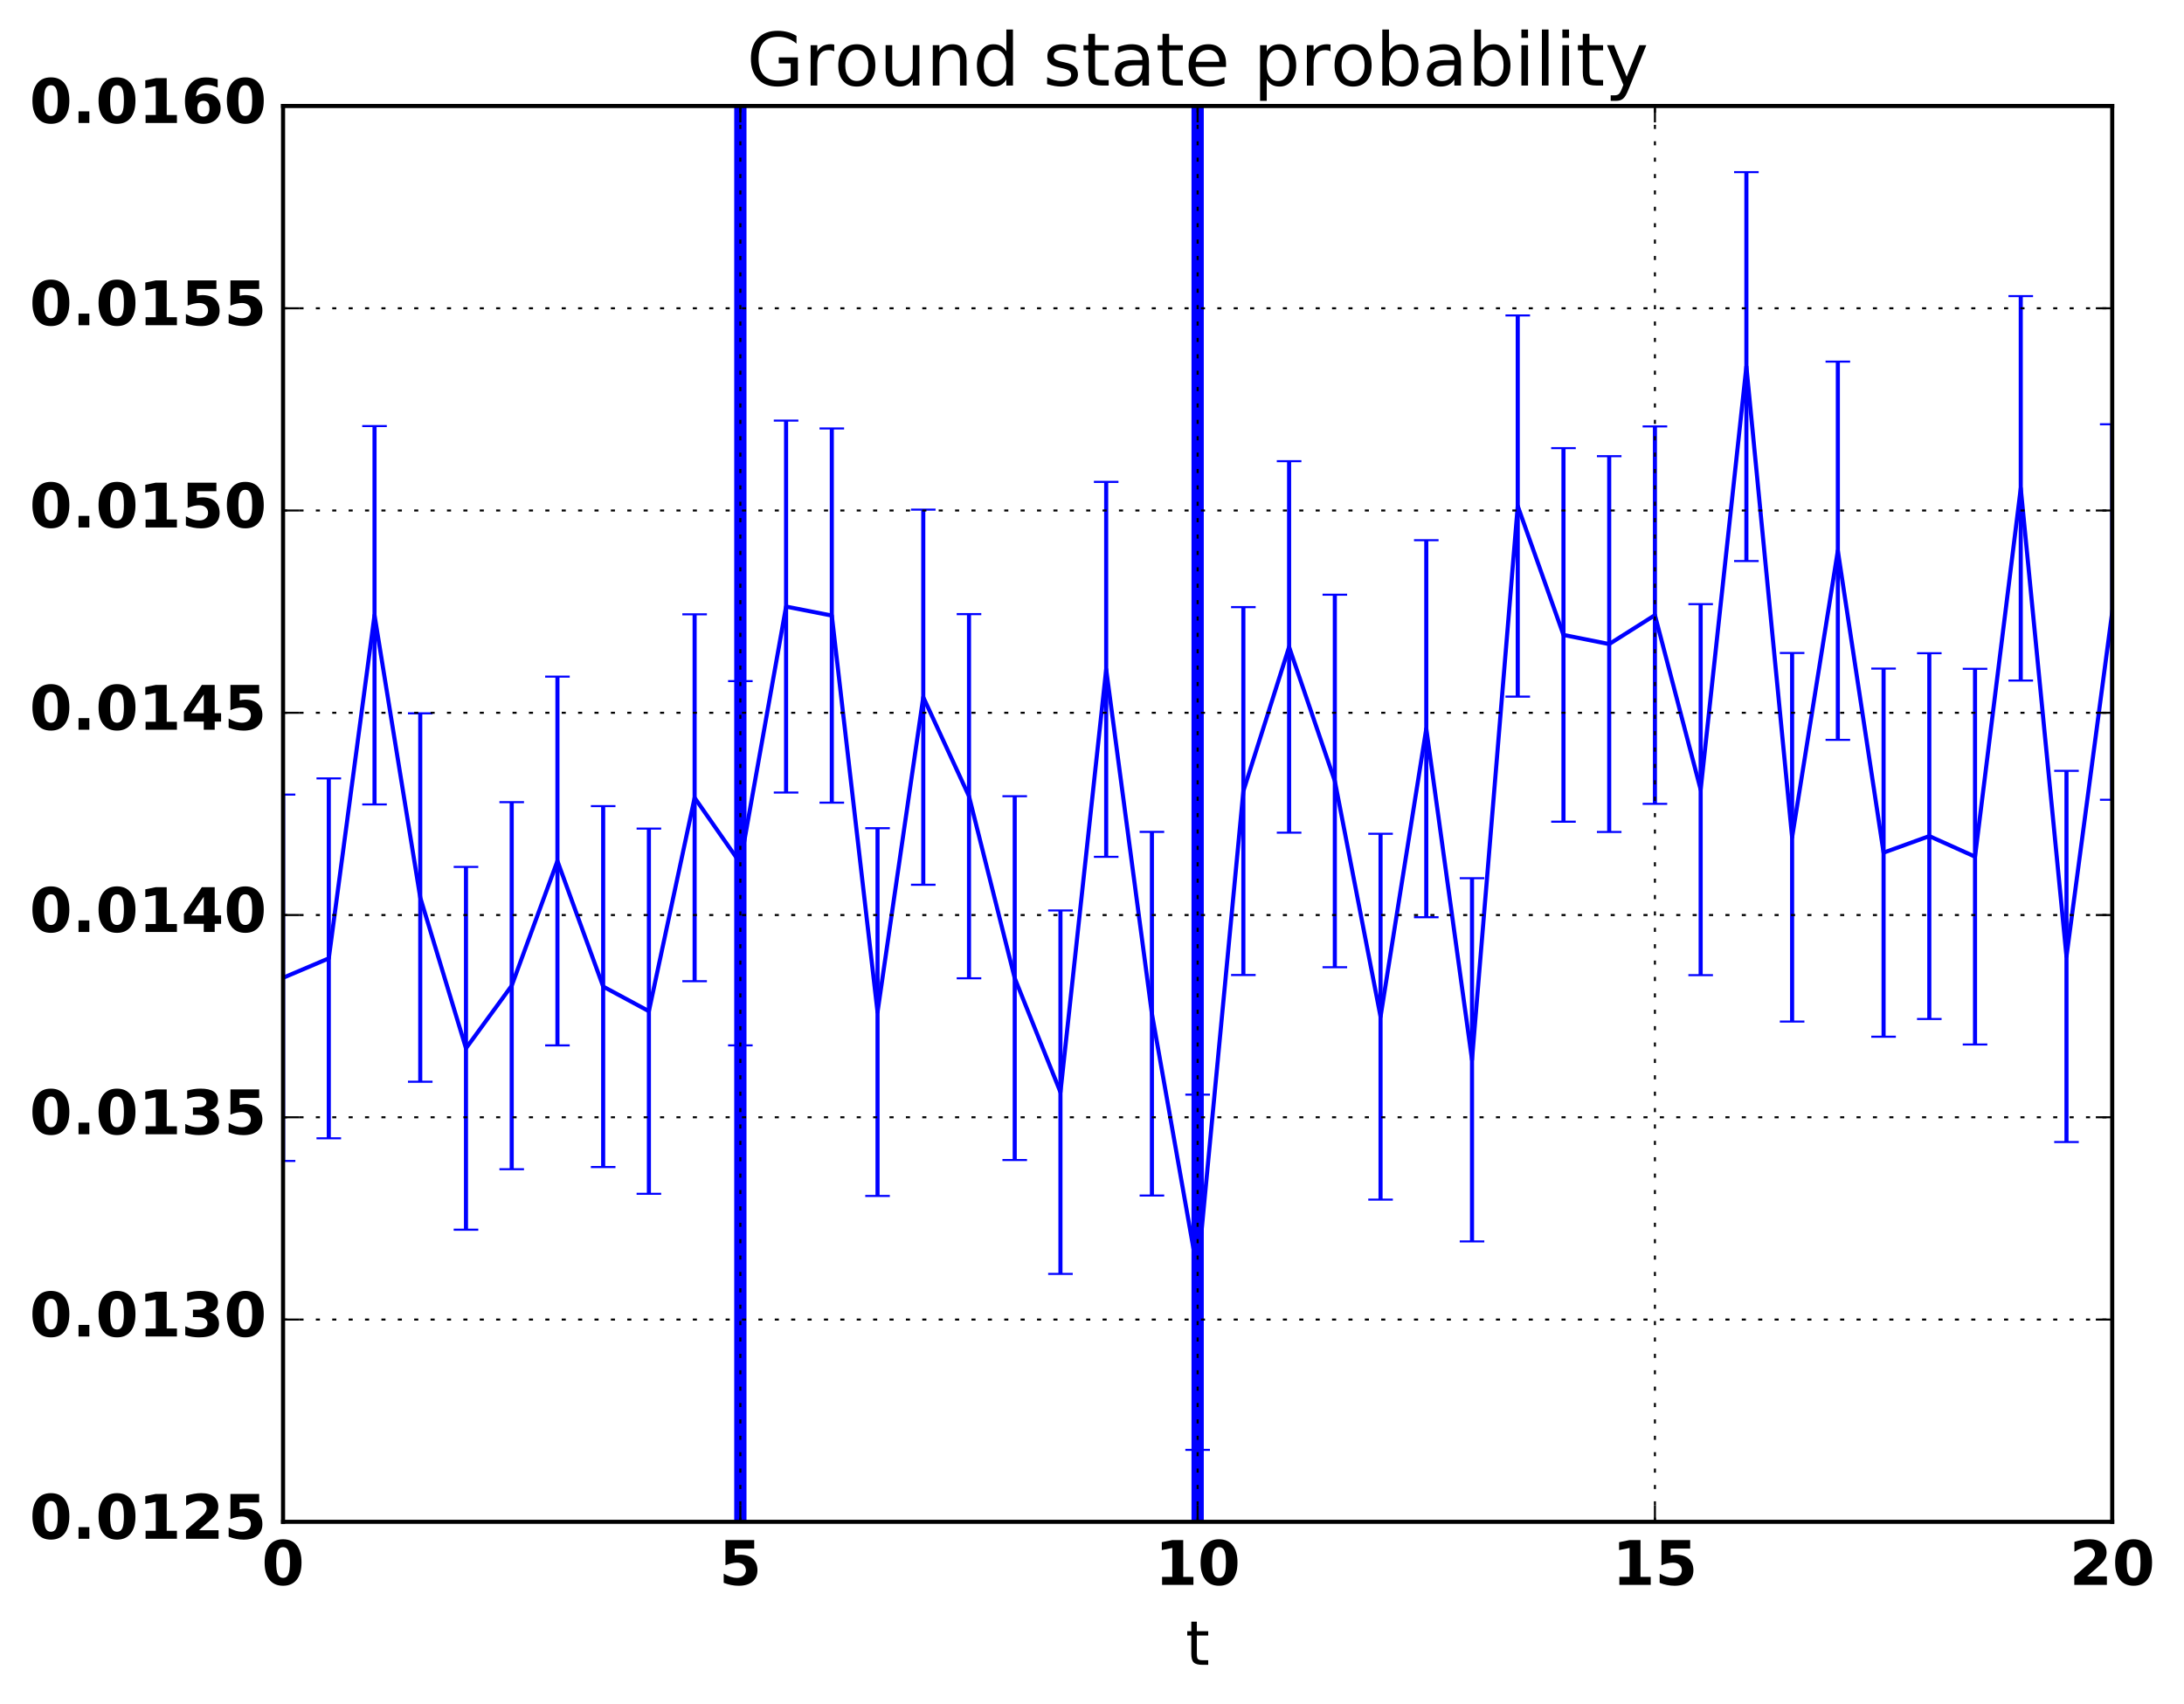 <?xml version="1.0" encoding="utf-8" standalone="no"?>
<!DOCTYPE svg PUBLIC "-//W3C//DTD SVG 1.1//EN"
  "http://www.w3.org/Graphics/SVG/1.1/DTD/svg11.dtd">
<!-- Created with matplotlib (http://matplotlib.org/) -->
<svg height="416pt" version="1.1" viewBox="0 0 533 416" width="533pt" xmlns="http://www.w3.org/2000/svg" xmlns:xlink="http://www.w3.org/1999/xlink">
 <defs>
  <style type="text/css">
*{stroke-linecap:butt;stroke-linejoin:round;stroke-miterlimit:100000;}
  </style>
 </defs>
 <g id="figure_1">
  <g id="patch_1">
   <path d="M 0 416.712 
L 533.118 416.712 
L 533.118 0 
L 0 0 
z
" style="fill:none;"/>
  </g>
  <g id="axes_1">
   <g id="patch_2">
    <path d="M 69.081 371.477 
L 515.481 371.477 
L 515.481 25.877 
L 69.081 25.877 
z
" style="fill:none;"/>
   </g>
   <g id="LineCollection_1">
    <path clip-path="url(#p56d2d268e5)" d="M 69.081 283.398 
L 69.081 193.966 
" style="fill:none;stroke:#0000ff;"/>
    <path clip-path="url(#p56d2d268e5)" d="M 80.241 277.865 
L 80.241 190.011 
" style="fill:none;stroke:#0000ff;"/>
    <path clip-path="url(#p56d2d268e5)" d="M 91.401 196.366 
L 91.401 104.001 
" style="fill:none;stroke:#0000ff;"/>
    <path clip-path="url(#p56d2d268e5)" d="M 102.561 264.055 
L 102.561 174.128 
" style="fill:none;stroke:#0000ff;"/>
    <path clip-path="url(#p56d2d268e5)" d="M 113.721 300.172 
L 113.721 211.618 
" style="fill:none;stroke:#0000ff;"/>
    <path clip-path="url(#p56d2d268e5)" d="M 124.881 285.409 
L 124.881 195.81 
" style="fill:none;stroke:#0000ff;"/>
    <path clip-path="url(#p56d2d268e5)" d="M 136.041 255.186 
L 136.041 165.163 
" style="fill:none;stroke:#0000ff;"/>
    <path clip-path="url(#p56d2d268e5)" d="M 147.201 284.877 
L 147.201 196.771 
" style="fill:none;stroke:#0000ff;"/>
    <path clip-path="url(#p56d2d268e5)" d="M 158.361 291.407 
L 158.361 202.262 
" style="fill:none;stroke:#0000ff;"/>
    <path clip-path="url(#p56d2d268e5)" d="M 169.521 239.518 
L 169.521 149.96 
" style="fill:none;stroke:#0000ff;"/>
    <path clip-path="url(#p56d2d268e5)" d="M 180.681 255.174 
L 180.681 166.258 
" style="fill:none;stroke:#0000ff;"/>
    <path clip-path="url(#p56d2d268e5)" d="M 191.841 193.467 
L 191.841 102.669 
" style="fill:none;stroke:#0000ff;"/>
    <path clip-path="url(#p56d2d268e5)" d="M 203.001 195.93 
L 203.001 104.591 
" style="fill:none;stroke:#0000ff;"/>
    <path clip-path="url(#p56d2d268e5)" d="M 214.161 291.939 
L 214.161 202.17 
" style="fill:none;stroke:#0000ff;"/>
    <path clip-path="url(#p56d2d268e5)" d="M 225.321 215.972 
L 225.321 124.398 
" style="fill:none;stroke:#0000ff;"/>
    <path clip-path="url(#p56d2d268e5)" d="M 236.481 238.811 
L 236.481 149.907 
" style="fill:none;stroke:#0000ff;"/>
    <path clip-path="url(#p56d2d268e5)" d="M 247.641 283.165 
L 247.641 194.362 
" style="fill:none;stroke:#0000ff;"/>
    <path clip-path="url(#p56d2d268e5)" d="M 258.801 310.972 
L 258.801 222.241 
" style="fill:none;stroke:#0000ff;"/>
    <path clip-path="url(#p56d2d268e5)" d="M 269.961 209.162 
L 269.961 117.629 
" style="fill:none;stroke:#0000ff;"/>
    <path clip-path="url(#p56d2d268e5)" d="M 281.121 291.832 
L 281.121 203.066 
" style="fill:none;stroke:#0000ff;"/>
    <path clip-path="url(#p56d2d268e5)" d="M 292.281 353.916 
L 292.281 267.204 
" style="fill:none;stroke:#0000ff;"/>
    <path clip-path="url(#p56d2d268e5)" d="M 303.441 238.002 
L 303.441 148.203 
" style="fill:none;stroke:#0000ff;"/>
    <path clip-path="url(#p56d2d268e5)" d="M 314.601 203.263 
L 314.601 112.582 
" style="fill:none;stroke:#0000ff;"/>
    <path clip-path="url(#p56d2d268e5)" d="M 325.761 236.109 
L 325.761 145.17 
" style="fill:none;stroke:#0000ff;"/>
    <path clip-path="url(#p56d2d268e5)" d="M 336.921 292.824 
L 336.921 203.523 
" style="fill:none;stroke:#0000ff;"/>
    <path clip-path="url(#p56d2d268e5)" d="M 348.081 223.902 
L 348.081 131.86 
" style="fill:none;stroke:#0000ff;"/>
    <path clip-path="url(#p56d2d268e5)" d="M 359.241 303.035 
L 359.241 214.374 
" style="fill:none;stroke:#0000ff;"/>
    <path clip-path="url(#p56d2d268e5)" d="M 370.401 170.048 
L 370.401 76.997 
" style="fill:none;stroke:#0000ff;"/>
    <path clip-path="url(#p56d2d268e5)" d="M 381.561 200.579 
L 381.561 109.397 
" style="fill:none;stroke:#0000ff;"/>
    <path clip-path="url(#p56d2d268e5)" d="M 392.721 203.085 
L 392.721 111.35 
" style="fill:none;stroke:#0000ff;"/>
    <path clip-path="url(#p56d2d268e5)" d="M 403.881 196.224 
L 403.881 104.092 
" style="fill:none;stroke:#0000ff;"/>
    <path clip-path="url(#p56d2d268e5)" d="M 415.041 238.036 
L 415.041 147.469 
" style="fill:none;stroke:#0000ff;"/>
    <path clip-path="url(#p56d2d268e5)" d="M 426.201 136.954 
L 426.201 42.02 
" style="fill:none;stroke:#0000ff;"/>
    <path clip-path="url(#p56d2d268e5)" d="M 437.361 249.365 
L 437.361 159.397 
" style="fill:none;stroke:#0000ff;"/>
    <path clip-path="url(#p56d2d268e5)" d="M 448.521 180.599 
L 448.521 88.274 
" style="fill:none;stroke:#0000ff;"/>
    <path clip-path="url(#p56d2d268e5)" d="M 459.681 253.068 
L 459.681 163.199 
" style="fill:none;stroke:#0000ff;"/>
    <path clip-path="url(#p56d2d268e5)" d="M 470.841 248.74 
L 470.841 159.452 
" style="fill:none;stroke:#0000ff;"/>
    <path clip-path="url(#p56d2d268e5)" d="M 482.001 254.964 
L 482.001 163.263 
" style="fill:none;stroke:#0000ff;"/>
    <path clip-path="url(#p56d2d268e5)" d="M 493.161 166.125 
L 493.161 72.287 
" style="fill:none;stroke:#0000ff;"/>
    <path clip-path="url(#p56d2d268e5)" d="M 504.321 278.775 
L 504.321 188.165 
" style="fill:none;stroke:#0000ff;"/>
    <path clip-path="url(#p56d2d268e5)" d="M 515.481 195.232 
L 515.481 103.564 
" style="fill:none;stroke:#0000ff;"/>
   </g>
   <g id="line2d_1">
    <defs>
     <path d="M 3 0 
L -3 -0 
" id="mfd01bd6e5f" style="stroke:#0000ff;stroke-width:0.5;"/>
    </defs>
    <g clip-path="url(#p56d2d268e5)">
     <use style="fill:#0000ff;stroke:#0000ff;stroke-width:0.5;" x="69.081" xlink:href="#mfd01bd6e5f" y="283.398"/>
     <use style="fill:#0000ff;stroke:#0000ff;stroke-width:0.5;" x="80.241" xlink:href="#mfd01bd6e5f" y="277.865"/>
     <use style="fill:#0000ff;stroke:#0000ff;stroke-width:0.5;" x="91.401" xlink:href="#mfd01bd6e5f" y="196.366"/>
     <use style="fill:#0000ff;stroke:#0000ff;stroke-width:0.5;" x="102.561" xlink:href="#mfd01bd6e5f" y="264.055"/>
     <use style="fill:#0000ff;stroke:#0000ff;stroke-width:0.5;" x="113.721" xlink:href="#mfd01bd6e5f" y="300.172"/>
     <use style="fill:#0000ff;stroke:#0000ff;stroke-width:0.5;" x="124.881" xlink:href="#mfd01bd6e5f" y="285.409"/>
     <use style="fill:#0000ff;stroke:#0000ff;stroke-width:0.5;" x="136.041" xlink:href="#mfd01bd6e5f" y="255.186"/>
     <use style="fill:#0000ff;stroke:#0000ff;stroke-width:0.5;" x="147.201" xlink:href="#mfd01bd6e5f" y="284.877"/>
     <use style="fill:#0000ff;stroke:#0000ff;stroke-width:0.5;" x="158.361" xlink:href="#mfd01bd6e5f" y="291.407"/>
     <use style="fill:#0000ff;stroke:#0000ff;stroke-width:0.5;" x="169.521" xlink:href="#mfd01bd6e5f" y="239.518"/>
     <use style="fill:#0000ff;stroke:#0000ff;stroke-width:0.5;" x="180.681" xlink:href="#mfd01bd6e5f" y="255.174"/>
     <use style="fill:#0000ff;stroke:#0000ff;stroke-width:0.5;" x="191.841" xlink:href="#mfd01bd6e5f" y="193.467"/>
     <use style="fill:#0000ff;stroke:#0000ff;stroke-width:0.5;" x="203.001" xlink:href="#mfd01bd6e5f" y="195.93"/>
     <use style="fill:#0000ff;stroke:#0000ff;stroke-width:0.5;" x="214.161" xlink:href="#mfd01bd6e5f" y="291.939"/>
     <use style="fill:#0000ff;stroke:#0000ff;stroke-width:0.5;" x="225.321" xlink:href="#mfd01bd6e5f" y="215.972"/>
     <use style="fill:#0000ff;stroke:#0000ff;stroke-width:0.5;" x="236.481" xlink:href="#mfd01bd6e5f" y="238.811"/>
     <use style="fill:#0000ff;stroke:#0000ff;stroke-width:0.5;" x="247.641" xlink:href="#mfd01bd6e5f" y="283.165"/>
     <use style="fill:#0000ff;stroke:#0000ff;stroke-width:0.5;" x="258.801" xlink:href="#mfd01bd6e5f" y="310.972"/>
     <use style="fill:#0000ff;stroke:#0000ff;stroke-width:0.5;" x="269.961" xlink:href="#mfd01bd6e5f" y="209.162"/>
     <use style="fill:#0000ff;stroke:#0000ff;stroke-width:0.5;" x="281.121" xlink:href="#mfd01bd6e5f" y="291.832"/>
     <use style="fill:#0000ff;stroke:#0000ff;stroke-width:0.5;" x="292.281" xlink:href="#mfd01bd6e5f" y="353.916"/>
     <use style="fill:#0000ff;stroke:#0000ff;stroke-width:0.5;" x="303.441" xlink:href="#mfd01bd6e5f" y="238.002"/>
     <use style="fill:#0000ff;stroke:#0000ff;stroke-width:0.5;" x="314.601" xlink:href="#mfd01bd6e5f" y="203.263"/>
     <use style="fill:#0000ff;stroke:#0000ff;stroke-width:0.5;" x="325.761" xlink:href="#mfd01bd6e5f" y="236.109"/>
     <use style="fill:#0000ff;stroke:#0000ff;stroke-width:0.5;" x="336.921" xlink:href="#mfd01bd6e5f" y="292.824"/>
     <use style="fill:#0000ff;stroke:#0000ff;stroke-width:0.5;" x="348.081" xlink:href="#mfd01bd6e5f" y="223.902"/>
     <use style="fill:#0000ff;stroke:#0000ff;stroke-width:0.5;" x="359.241" xlink:href="#mfd01bd6e5f" y="303.035"/>
     <use style="fill:#0000ff;stroke:#0000ff;stroke-width:0.5;" x="370.401" xlink:href="#mfd01bd6e5f" y="170.048"/>
     <use style="fill:#0000ff;stroke:#0000ff;stroke-width:0.5;" x="381.561" xlink:href="#mfd01bd6e5f" y="200.579"/>
     <use style="fill:#0000ff;stroke:#0000ff;stroke-width:0.5;" x="392.721" xlink:href="#mfd01bd6e5f" y="203.085"/>
     <use style="fill:#0000ff;stroke:#0000ff;stroke-width:0.5;" x="403.881" xlink:href="#mfd01bd6e5f" y="196.224"/>
     <use style="fill:#0000ff;stroke:#0000ff;stroke-width:0.5;" x="415.041" xlink:href="#mfd01bd6e5f" y="238.036"/>
     <use style="fill:#0000ff;stroke:#0000ff;stroke-width:0.5;" x="426.201" xlink:href="#mfd01bd6e5f" y="136.954"/>
     <use style="fill:#0000ff;stroke:#0000ff;stroke-width:0.5;" x="437.361" xlink:href="#mfd01bd6e5f" y="249.365"/>
     <use style="fill:#0000ff;stroke:#0000ff;stroke-width:0.5;" x="448.521" xlink:href="#mfd01bd6e5f" y="180.599"/>
     <use style="fill:#0000ff;stroke:#0000ff;stroke-width:0.5;" x="459.681" xlink:href="#mfd01bd6e5f" y="253.068"/>
     <use style="fill:#0000ff;stroke:#0000ff;stroke-width:0.5;" x="470.841" xlink:href="#mfd01bd6e5f" y="248.74"/>
     <use style="fill:#0000ff;stroke:#0000ff;stroke-width:0.5;" x="482.001" xlink:href="#mfd01bd6e5f" y="254.964"/>
     <use style="fill:#0000ff;stroke:#0000ff;stroke-width:0.5;" x="493.161" xlink:href="#mfd01bd6e5f" y="166.125"/>
     <use style="fill:#0000ff;stroke:#0000ff;stroke-width:0.5;" x="504.321" xlink:href="#mfd01bd6e5f" y="278.775"/>
     <use style="fill:#0000ff;stroke:#0000ff;stroke-width:0.5;" x="515.481" xlink:href="#mfd01bd6e5f" y="195.232"/>
    </g>
   </g>
   <g id="line2d_2">
    <g clip-path="url(#p56d2d268e5)">
     <use style="fill:#0000ff;stroke:#0000ff;stroke-width:0.5;" x="69.081" xlink:href="#mfd01bd6e5f" y="193.966"/>
     <use style="fill:#0000ff;stroke:#0000ff;stroke-width:0.5;" x="80.241" xlink:href="#mfd01bd6e5f" y="190.011"/>
     <use style="fill:#0000ff;stroke:#0000ff;stroke-width:0.5;" x="91.401" xlink:href="#mfd01bd6e5f" y="104.001"/>
     <use style="fill:#0000ff;stroke:#0000ff;stroke-width:0.5;" x="102.561" xlink:href="#mfd01bd6e5f" y="174.128"/>
     <use style="fill:#0000ff;stroke:#0000ff;stroke-width:0.5;" x="113.721" xlink:href="#mfd01bd6e5f" y="211.618"/>
     <use style="fill:#0000ff;stroke:#0000ff;stroke-width:0.5;" x="124.881" xlink:href="#mfd01bd6e5f" y="195.81"/>
     <use style="fill:#0000ff;stroke:#0000ff;stroke-width:0.5;" x="136.041" xlink:href="#mfd01bd6e5f" y="165.163"/>
     <use style="fill:#0000ff;stroke:#0000ff;stroke-width:0.5;" x="147.201" xlink:href="#mfd01bd6e5f" y="196.771"/>
     <use style="fill:#0000ff;stroke:#0000ff;stroke-width:0.5;" x="158.361" xlink:href="#mfd01bd6e5f" y="202.262"/>
     <use style="fill:#0000ff;stroke:#0000ff;stroke-width:0.5;" x="169.521" xlink:href="#mfd01bd6e5f" y="149.96"/>
     <use style="fill:#0000ff;stroke:#0000ff;stroke-width:0.5;" x="180.681" xlink:href="#mfd01bd6e5f" y="166.258"/>
     <use style="fill:#0000ff;stroke:#0000ff;stroke-width:0.5;" x="191.841" xlink:href="#mfd01bd6e5f" y="102.669"/>
     <use style="fill:#0000ff;stroke:#0000ff;stroke-width:0.5;" x="203.001" xlink:href="#mfd01bd6e5f" y="104.591"/>
     <use style="fill:#0000ff;stroke:#0000ff;stroke-width:0.5;" x="214.161" xlink:href="#mfd01bd6e5f" y="202.17"/>
     <use style="fill:#0000ff;stroke:#0000ff;stroke-width:0.5;" x="225.321" xlink:href="#mfd01bd6e5f" y="124.398"/>
     <use style="fill:#0000ff;stroke:#0000ff;stroke-width:0.5;" x="236.481" xlink:href="#mfd01bd6e5f" y="149.907"/>
     <use style="fill:#0000ff;stroke:#0000ff;stroke-width:0.5;" x="247.641" xlink:href="#mfd01bd6e5f" y="194.362"/>
     <use style="fill:#0000ff;stroke:#0000ff;stroke-width:0.5;" x="258.801" xlink:href="#mfd01bd6e5f" y="222.241"/>
     <use style="fill:#0000ff;stroke:#0000ff;stroke-width:0.5;" x="269.961" xlink:href="#mfd01bd6e5f" y="117.629"/>
     <use style="fill:#0000ff;stroke:#0000ff;stroke-width:0.5;" x="281.121" xlink:href="#mfd01bd6e5f" y="203.066"/>
     <use style="fill:#0000ff;stroke:#0000ff;stroke-width:0.5;" x="292.281" xlink:href="#mfd01bd6e5f" y="267.204"/>
     <use style="fill:#0000ff;stroke:#0000ff;stroke-width:0.5;" x="303.441" xlink:href="#mfd01bd6e5f" y="148.203"/>
     <use style="fill:#0000ff;stroke:#0000ff;stroke-width:0.5;" x="314.601" xlink:href="#mfd01bd6e5f" y="112.582"/>
     <use style="fill:#0000ff;stroke:#0000ff;stroke-width:0.5;" x="325.761" xlink:href="#mfd01bd6e5f" y="145.17"/>
     <use style="fill:#0000ff;stroke:#0000ff;stroke-width:0.5;" x="336.921" xlink:href="#mfd01bd6e5f" y="203.523"/>
     <use style="fill:#0000ff;stroke:#0000ff;stroke-width:0.5;" x="348.081" xlink:href="#mfd01bd6e5f" y="131.86"/>
     <use style="fill:#0000ff;stroke:#0000ff;stroke-width:0.5;" x="359.241" xlink:href="#mfd01bd6e5f" y="214.374"/>
     <use style="fill:#0000ff;stroke:#0000ff;stroke-width:0.5;" x="370.401" xlink:href="#mfd01bd6e5f" y="76.997"/>
     <use style="fill:#0000ff;stroke:#0000ff;stroke-width:0.5;" x="381.561" xlink:href="#mfd01bd6e5f" y="109.397"/>
     <use style="fill:#0000ff;stroke:#0000ff;stroke-width:0.5;" x="392.721" xlink:href="#mfd01bd6e5f" y="111.35"/>
     <use style="fill:#0000ff;stroke:#0000ff;stroke-width:0.5;" x="403.881" xlink:href="#mfd01bd6e5f" y="104.092"/>
     <use style="fill:#0000ff;stroke:#0000ff;stroke-width:0.5;" x="415.041" xlink:href="#mfd01bd6e5f" y="147.469"/>
     <use style="fill:#0000ff;stroke:#0000ff;stroke-width:0.5;" x="426.201" xlink:href="#mfd01bd6e5f" y="42.02"/>
     <use style="fill:#0000ff;stroke:#0000ff;stroke-width:0.5;" x="437.361" xlink:href="#mfd01bd6e5f" y="159.397"/>
     <use style="fill:#0000ff;stroke:#0000ff;stroke-width:0.5;" x="448.521" xlink:href="#mfd01bd6e5f" y="88.274"/>
     <use style="fill:#0000ff;stroke:#0000ff;stroke-width:0.5;" x="459.681" xlink:href="#mfd01bd6e5f" y="163.199"/>
     <use style="fill:#0000ff;stroke:#0000ff;stroke-width:0.5;" x="470.841" xlink:href="#mfd01bd6e5f" y="159.452"/>
     <use style="fill:#0000ff;stroke:#0000ff;stroke-width:0.5;" x="482.001" xlink:href="#mfd01bd6e5f" y="163.263"/>
     <use style="fill:#0000ff;stroke:#0000ff;stroke-width:0.5;" x="493.161" xlink:href="#mfd01bd6e5f" y="72.287"/>
     <use style="fill:#0000ff;stroke:#0000ff;stroke-width:0.5;" x="504.321" xlink:href="#mfd01bd6e5f" y="188.165"/>
     <use style="fill:#0000ff;stroke:#0000ff;stroke-width:0.5;" x="515.481" xlink:href="#mfd01bd6e5f" y="103.564"/>
    </g>
   </g>
   <g id="line2d_3">
    <path clip-path="url(#p56d2d268e5)" d="M 69.081 238.682 
L 80.241 233.938 
L 91.401 150.184 
L 102.561 219.091 
L 113.721 255.895 
L 124.881 240.61 
L 136.041 210.174 
L 147.201 240.824 
L 158.361 246.835 
L 169.521 194.739 
L 180.681 210.716 
L 191.841 148.068 
L 203.001 150.26 
L 214.161 247.054 
L 225.321 170.185 
L 236.481 194.359 
L 247.641 238.763 
L 258.801 266.606 
L 269.961 163.395 
L 281.121 247.449 
L 292.281 310.56 
L 303.441 193.103 
L 314.601 157.923 
L 325.761 190.639 
L 336.921 248.173 
L 348.081 177.881 
L 359.241 258.705 
L 370.401 123.523 
L 381.561 154.988 
L 392.721 157.218 
L 403.881 150.158 
L 415.041 192.752 
L 426.201 89.487 
L 437.361 204.381 
L 448.521 134.436 
L 459.681 208.133 
L 470.841 204.096 
L 482.001 209.114 
L 493.161 119.206 
L 504.321 233.47 
L 515.481 149.398 
" style="fill:none;stroke:#0000ff;stroke-linecap:square;"/>
   </g>
   <g id="line2d_4">
    <path clip-path="url(#p56d2d268e5)" d="M 180.681 371.477 
L 180.681 25.877 
" style="fill:none;stroke:#0000ff;stroke-linecap:square;stroke-width:3.0;"/>
   </g>
   <g id="line2d_5">
    <path clip-path="url(#p56d2d268e5)" d="M 292.281 371.477 
L 292.281 25.877 
" style="fill:none;stroke:#0000ff;stroke-linecap:square;stroke-width:3.0;"/>
   </g>
   <g id="patch_3">
    <path d="M 69.081 25.877 
L 515.481 25.877 
" style="fill:none;stroke:#000000;stroke-linecap:square;stroke-linejoin:miter;"/>
   </g>
   <g id="patch_4">
    <path d="M 69.081 371.477 
L 69.081 25.877 
" style="fill:none;stroke:#000000;stroke-linecap:square;stroke-linejoin:miter;"/>
   </g>
   <g id="patch_5">
    <path d="M 515.481 371.477 
L 515.481 25.877 
" style="fill:none;stroke:#000000;stroke-linecap:square;stroke-linejoin:miter;"/>
   </g>
   <g id="patch_6">
    <path d="M 69.081 371.477 
L 515.481 371.477 
" style="fill:none;stroke:#000000;stroke-linecap:square;stroke-linejoin:miter;"/>
   </g>
   <g id="matplotlib.axis_1">
    <g id="xtick_1">
     <g id="line2d_6">
      <path clip-path="url(#p56d2d268e5)" d="M 69.081 371.477 
L 69.081 25.877 
" style="fill:none;stroke:#000000;stroke-dasharray:1,3;stroke-dashoffset:0.0;stroke-width:0.5;"/>
     </g>
     <g id="line2d_7">
      <defs>
       <path d="M 0 0 
L 0 -4 
" id="m494ab11dab" style="stroke:#000000;stroke-width:0.5;"/>
      </defs>
      <g>
       <use style="stroke:#000000;stroke-width:0.5;" x="69.081" xlink:href="#m494ab11dab" y="371.477"/>
      </g>
     </g>
     <g id="line2d_8">
      <defs>
       <path d="M 0 0 
L 0 4 
" id="m1e69574d76" style="stroke:#000000;stroke-width:0.5;"/>
      </defs>
      <g>
       <use style="stroke:#000000;stroke-width:0.5;" x="69.081" xlink:href="#m1e69574d76" y="25.877"/>
      </g>
     </g>
     <g id="text_1">
      <!-- 0 -->
      <defs>
       <path d="M 46 36.531 
Q 46 50.203 43.438 55.781 
Q 40.875 61.375 34.812 61.375 
Q 28.766 61.375 26.172 55.781 
Q 23.578 50.203 23.578 36.531 
Q 23.578 22.703 26.172 17.031 
Q 28.766 11.375 34.812 11.375 
Q 40.828 11.375 43.406 17.031 
Q 46 22.703 46 36.531 
M 64.797 36.375 
Q 64.797 18.266 56.984 8.422 
Q 49.172 -1.422 34.812 -1.422 
Q 20.406 -1.422 12.594 8.422 
Q 4.781 18.266 4.781 36.375 
Q 4.781 54.547 12.594 64.375 
Q 20.406 74.219 34.812 74.219 
Q 49.172 74.219 56.984 64.375 
Q 64.797 54.547 64.797 36.375 
" id="BitstreamVeraSans-Bold-30"/>
      </defs>
      <g transform="translate(63.863 386.875)scale(0.15 -0.15)">
       <use xlink:href="#BitstreamVeraSans-Bold-30"/>
      </g>
     </g>
    </g>
    <g id="xtick_2">
     <g id="line2d_9">
      <path clip-path="url(#p56d2d268e5)" d="M 180.681 371.477 
L 180.681 25.877 
" style="fill:none;stroke:#000000;stroke-dasharray:1,3;stroke-dashoffset:0.0;stroke-width:0.5;"/>
     </g>
     <g id="line2d_10">
      <g>
       <use style="stroke:#000000;stroke-width:0.5;" x="180.681" xlink:href="#m494ab11dab" y="371.477"/>
      </g>
     </g>
     <g id="line2d_11">
      <g>
       <use style="stroke:#000000;stroke-width:0.5;" x="180.681" xlink:href="#m1e69574d76" y="25.877"/>
      </g>
     </g>
     <g id="text_2">
      <!-- 5 -->
      <defs>
       <path d="M 10.594 72.906 
L 57.328 72.906 
L 57.328 59.078 
L 25.594 59.078 
L 25.594 47.797 
Q 27.734 48.391 29.906 48.703 
Q 32.078 49.031 34.422 49.031 
Q 47.75 49.031 55.172 42.359 
Q 62.594 35.688 62.594 23.781 
Q 62.594 11.969 54.516 5.266 
Q 46.438 -1.422 32.078 -1.422 
Q 25.875 -1.422 19.797 -0.219 
Q 13.719 0.984 7.719 3.422 
L 7.719 18.219 
Q 13.672 14.797 19.016 13.078 
Q 24.359 11.375 29.109 11.375 
Q 35.938 11.375 39.859 14.719 
Q 43.797 18.062 43.797 23.781 
Q 43.797 29.547 39.859 32.859 
Q 35.938 36.188 29.109 36.188 
Q 25.047 36.188 20.453 35.125 
Q 15.875 34.078 10.594 31.891 
z
" id="BitstreamVeraSans-Bold-35"/>
      </defs>
      <g transform="translate(175.463 386.875)scale(0.15 -0.15)">
       <use xlink:href="#BitstreamVeraSans-Bold-35"/>
      </g>
     </g>
    </g>
    <g id="xtick_3">
     <g id="line2d_12">
      <path clip-path="url(#p56d2d268e5)" d="M 292.281 371.477 
L 292.281 25.877 
" style="fill:none;stroke:#000000;stroke-dasharray:1,3;stroke-dashoffset:0.0;stroke-width:0.5;"/>
     </g>
     <g id="line2d_13">
      <g>
       <use style="stroke:#000000;stroke-width:0.5;" x="292.281" xlink:href="#m494ab11dab" y="371.477"/>
      </g>
     </g>
     <g id="line2d_14">
      <g>
       <use style="stroke:#000000;stroke-width:0.5;" x="292.281" xlink:href="#m1e69574d76" y="25.877"/>
      </g>
     </g>
     <g id="text_3">
      <!-- 10 -->
      <defs>
       <path d="M 11.719 12.984 
L 28.328 12.984 
L 28.328 60.109 
L 11.281 56.594 
L 11.281 69.391 
L 28.219 72.906 
L 46.094 72.906 
L 46.094 12.984 
L 62.703 12.984 
L 62.703 0 
L 11.719 0 
z
" id="BitstreamVeraSans-Bold-31"/>
      </defs>
      <g transform="translate(281.845 386.875)scale(0.15 -0.15)">
       <use xlink:href="#BitstreamVeraSans-Bold-31"/>
       <use x="69.58" xlink:href="#BitstreamVeraSans-Bold-30"/>
      </g>
     </g>
    </g>
    <g id="xtick_4">
     <g id="line2d_15">
      <path clip-path="url(#p56d2d268e5)" d="M 403.881 371.477 
L 403.881 25.877 
" style="fill:none;stroke:#000000;stroke-dasharray:1,3;stroke-dashoffset:0.0;stroke-width:0.5;"/>
     </g>
     <g id="line2d_16">
      <g>
       <use style="stroke:#000000;stroke-width:0.5;" x="403.881" xlink:href="#m494ab11dab" y="371.477"/>
      </g>
     </g>
     <g id="line2d_17">
      <g>
       <use style="stroke:#000000;stroke-width:0.5;" x="403.881" xlink:href="#m1e69574d76" y="25.877"/>
      </g>
     </g>
     <g id="text_4">
      <!-- 15 -->
      <g transform="translate(393.445 386.875)scale(0.15 -0.15)">
       <use xlink:href="#BitstreamVeraSans-Bold-31"/>
       <use x="69.58" xlink:href="#BitstreamVeraSans-Bold-35"/>
      </g>
     </g>
    </g>
    <g id="xtick_5">
     <g id="line2d_18">
      <path clip-path="url(#p56d2d268e5)" d="M 515.481 371.477 
L 515.481 25.877 
" style="fill:none;stroke:#000000;stroke-dasharray:1,3;stroke-dashoffset:0.0;stroke-width:0.5;"/>
     </g>
     <g id="line2d_19">
      <g>
       <use style="stroke:#000000;stroke-width:0.5;" x="515.481" xlink:href="#m494ab11dab" y="371.477"/>
      </g>
     </g>
     <g id="line2d_20">
      <g>
       <use style="stroke:#000000;stroke-width:0.5;" x="515.481" xlink:href="#m1e69574d76" y="25.877"/>
      </g>
     </g>
     <g id="text_5">
      <!-- 20 -->
      <defs>
       <path d="M 28.812 13.812 
L 60.891 13.812 
L 60.891 0 
L 7.906 0 
L 7.906 13.812 
L 34.516 37.312 
Q 38.094 40.531 39.797 43.609 
Q 41.5 46.688 41.5 50 
Q 41.5 55.125 38.062 58.25 
Q 34.625 61.375 28.906 61.375 
Q 24.516 61.375 19.281 59.5 
Q 14.062 57.625 8.109 53.906 
L 8.109 69.922 
Q 14.453 72.016 20.656 73.109 
Q 26.859 74.219 32.812 74.219 
Q 45.906 74.219 53.156 68.453 
Q 60.406 62.703 60.406 52.391 
Q 60.406 46.438 57.328 41.281 
Q 54.25 36.141 44.391 27.484 
z
" id="BitstreamVeraSans-Bold-32"/>
      </defs>
      <g transform="translate(505.045 386.875)scale(0.15 -0.15)">
       <use xlink:href="#BitstreamVeraSans-Bold-32"/>
       <use x="69.58" xlink:href="#BitstreamVeraSans-Bold-30"/>
      </g>
     </g>
    </g>
    <g id="text_6">
     <!-- t -->
     <defs>
      <path d="M 18.312 70.219 
L 18.312 54.688 
L 36.812 54.688 
L 36.812 47.703 
L 18.312 47.703 
L 18.312 18.016 
Q 18.312 11.328 20.141 9.422 
Q 21.969 7.516 27.594 7.516 
L 36.812 7.516 
L 36.812 0 
L 27.594 0 
Q 17.188 0 13.234 3.875 
Q 9.281 7.766 9.281 18.016 
L 9.281 47.703 
L 2.688 47.703 
L 2.688 54.688 
L 9.281 54.688 
L 9.281 70.219 
z
" id="BitstreamVeraSans-Roman-74"/>
     </defs>
     <g transform="translate(289.341 406.392)scale(0.15 -0.15)">
      <use xlink:href="#BitstreamVeraSans-Roman-74"/>
     </g>
    </g>
   </g>
   <g id="matplotlib.axis_2">
    <g id="ytick_1">
     <g id="line2d_21">
      <path clip-path="url(#p56d2d268e5)" d="M 69.081 371.477 
L 515.481 371.477 
" style="fill:none;stroke:#000000;stroke-dasharray:1,3;stroke-dashoffset:0.0;stroke-width:0.5;"/>
     </g>
     <g id="line2d_22">
      <defs>
       <path d="M 0 0 
L 4 0 
" id="mec35750ef0" style="stroke:#000000;stroke-width:0.5;"/>
      </defs>
      <g>
       <use style="stroke:#000000;stroke-width:0.5;" x="69.081" xlink:href="#mec35750ef0" y="371.477"/>
      </g>
     </g>
     <g id="line2d_23">
      <defs>
       <path d="M 0 0 
L -4 0 
" id="mfce3017797" style="stroke:#000000;stroke-width:0.5;"/>
      </defs>
      <g>
       <use style="stroke:#000000;stroke-width:0.5;" x="515.481" xlink:href="#mfce3017797" y="371.477"/>
      </g>
     </g>
     <g id="text_7">
      <!-- 0.0125 -->
      <defs>
       <path d="M 10.203 18.891 
L 27.781 18.891 
L 27.781 0 
L 10.203 0 
z
" id="BitstreamVeraSans-Bold-2e"/>
      </defs>
      <g transform="translate(7.2 375.616)scale(0.15 -0.15)">
       <use xlink:href="#BitstreamVeraSans-Bold-30"/>
       <use x="69.58" xlink:href="#BitstreamVeraSans-Bold-2e"/>
       <use x="107.568" xlink:href="#BitstreamVeraSans-Bold-30"/>
       <use x="177.148" xlink:href="#BitstreamVeraSans-Bold-31"/>
       <use x="246.729" xlink:href="#BitstreamVeraSans-Bold-32"/>
       <use x="316.309" xlink:href="#BitstreamVeraSans-Bold-35"/>
      </g>
     </g>
    </g>
    <g id="ytick_2">
     <g id="line2d_24">
      <path clip-path="url(#p56d2d268e5)" d="M 69.081 322.106 
L 515.481 322.106 
" style="fill:none;stroke:#000000;stroke-dasharray:1,3;stroke-dashoffset:0.0;stroke-width:0.5;"/>
     </g>
     <g id="line2d_25">
      <g>
       <use style="stroke:#000000;stroke-width:0.5;" x="69.081" xlink:href="#mec35750ef0" y="322.106"/>
      </g>
     </g>
     <g id="line2d_26">
      <g>
       <use style="stroke:#000000;stroke-width:0.5;" x="515.481" xlink:href="#mfce3017797" y="322.106"/>
      </g>
     </g>
     <g id="text_8">
      <!-- 0.0130 -->
      <defs>
       <path d="M 46.578 39.312 
Q 53.953 37.406 57.781 32.688 
Q 61.625 27.984 61.625 20.703 
Q 61.625 9.859 53.312 4.219 
Q 45.016 -1.422 29.109 -1.422 
Q 23.484 -1.422 17.844 -0.516 
Q 12.203 0.391 6.688 2.203 
L 6.688 16.703 
Q 11.969 14.062 17.156 12.719 
Q 22.359 11.375 27.391 11.375 
Q 34.859 11.375 38.844 13.953 
Q 42.828 16.547 42.828 21.391 
Q 42.828 26.375 38.75 28.938 
Q 34.672 31.5 26.703 31.5 
L 19.188 31.5 
L 19.188 43.609 
L 27.094 43.609 
Q 34.188 43.609 37.641 45.828 
Q 41.109 48.047 41.109 52.594 
Q 41.109 56.781 37.734 59.078 
Q 34.375 61.375 28.219 61.375 
Q 23.688 61.375 19.047 60.344 
Q 14.406 59.328 9.812 57.328 
L 9.812 71.094 
Q 15.375 72.656 20.844 73.438 
Q 26.312 74.219 31.594 74.219 
Q 45.797 74.219 52.844 69.547 
Q 59.906 64.891 59.906 55.516 
Q 59.906 49.125 56.531 45.047 
Q 53.172 40.969 46.578 39.312 
" id="BitstreamVeraSans-Bold-33"/>
      </defs>
      <g transform="translate(7.2 326.245)scale(0.15 -0.15)">
       <use xlink:href="#BitstreamVeraSans-Bold-30"/>
       <use x="69.58" xlink:href="#BitstreamVeraSans-Bold-2e"/>
       <use x="107.568" xlink:href="#BitstreamVeraSans-Bold-30"/>
       <use x="177.148" xlink:href="#BitstreamVeraSans-Bold-31"/>
       <use x="246.729" xlink:href="#BitstreamVeraSans-Bold-33"/>
       <use x="316.309" xlink:href="#BitstreamVeraSans-Bold-30"/>
      </g>
     </g>
    </g>
    <g id="ytick_3">
     <g id="line2d_27">
      <path clip-path="url(#p56d2d268e5)" d="M 69.081 272.734 
L 515.481 272.734 
" style="fill:none;stroke:#000000;stroke-dasharray:1,3;stroke-dashoffset:0.0;stroke-width:0.5;"/>
     </g>
     <g id="line2d_28">
      <g>
       <use style="stroke:#000000;stroke-width:0.5;" x="69.081" xlink:href="#mec35750ef0" y="272.734"/>
      </g>
     </g>
     <g id="line2d_29">
      <g>
       <use style="stroke:#000000;stroke-width:0.5;" x="515.481" xlink:href="#mfce3017797" y="272.734"/>
      </g>
     </g>
     <g id="text_9">
      <!-- 0.0135 -->
      <g transform="translate(7.2 276.873)scale(0.15 -0.15)">
       <use xlink:href="#BitstreamVeraSans-Bold-30"/>
       <use x="69.58" xlink:href="#BitstreamVeraSans-Bold-2e"/>
       <use x="107.568" xlink:href="#BitstreamVeraSans-Bold-30"/>
       <use x="177.148" xlink:href="#BitstreamVeraSans-Bold-31"/>
       <use x="246.729" xlink:href="#BitstreamVeraSans-Bold-33"/>
       <use x="316.309" xlink:href="#BitstreamVeraSans-Bold-35"/>
      </g>
     </g>
    </g>
    <g id="ytick_4">
     <g id="line2d_30">
      <path clip-path="url(#p56d2d268e5)" d="M 69.081 223.363 
L 515.481 223.363 
" style="fill:none;stroke:#000000;stroke-dasharray:1,3;stroke-dashoffset:0.0;stroke-width:0.5;"/>
     </g>
     <g id="line2d_31">
      <g>
       <use style="stroke:#000000;stroke-width:0.5;" x="69.081" xlink:href="#mec35750ef0" y="223.363"/>
      </g>
     </g>
     <g id="line2d_32">
      <g>
       <use style="stroke:#000000;stroke-width:0.5;" x="515.481" xlink:href="#mfce3017797" y="223.363"/>
      </g>
     </g>
     <g id="text_10">
      <!-- 0.0140 -->
      <defs>
       <path d="M 36.812 57.422 
L 16.219 26.906 
L 36.812 26.906 
z
M 33.688 72.906 
L 54.594 72.906 
L 54.594 26.906 
L 64.984 26.906 
L 64.984 13.281 
L 54.594 13.281 
L 54.594 0 
L 36.812 0 
L 36.812 13.281 
L 4.5 13.281 
L 4.5 29.391 
z
" id="BitstreamVeraSans-Bold-34"/>
      </defs>
      <g transform="translate(7.2 227.502)scale(0.15 -0.15)">
       <use xlink:href="#BitstreamVeraSans-Bold-30"/>
       <use x="69.58" xlink:href="#BitstreamVeraSans-Bold-2e"/>
       <use x="107.568" xlink:href="#BitstreamVeraSans-Bold-30"/>
       <use x="177.148" xlink:href="#BitstreamVeraSans-Bold-31"/>
       <use x="246.729" xlink:href="#BitstreamVeraSans-Bold-34"/>
       <use x="316.309" xlink:href="#BitstreamVeraSans-Bold-30"/>
      </g>
     </g>
    </g>
    <g id="ytick_5">
     <g id="line2d_33">
      <path clip-path="url(#p56d2d268e5)" d="M 69.081 173.991 
L 515.481 173.991 
" style="fill:none;stroke:#000000;stroke-dasharray:1,3;stroke-dashoffset:0.0;stroke-width:0.5;"/>
     </g>
     <g id="line2d_34">
      <g>
       <use style="stroke:#000000;stroke-width:0.5;" x="69.081" xlink:href="#mec35750ef0" y="173.991"/>
      </g>
     </g>
     <g id="line2d_35">
      <g>
       <use style="stroke:#000000;stroke-width:0.5;" x="515.481" xlink:href="#mfce3017797" y="173.991"/>
      </g>
     </g>
     <g id="text_11">
      <!-- 0.0145 -->
      <g transform="translate(7.2 178.131)scale(0.15 -0.15)">
       <use xlink:href="#BitstreamVeraSans-Bold-30"/>
       <use x="69.58" xlink:href="#BitstreamVeraSans-Bold-2e"/>
       <use x="107.568" xlink:href="#BitstreamVeraSans-Bold-30"/>
       <use x="177.148" xlink:href="#BitstreamVeraSans-Bold-31"/>
       <use x="246.729" xlink:href="#BitstreamVeraSans-Bold-34"/>
       <use x="316.309" xlink:href="#BitstreamVeraSans-Bold-35"/>
      </g>
     </g>
    </g>
    <g id="ytick_6">
     <g id="line2d_36">
      <path clip-path="url(#p56d2d268e5)" d="M 69.081 124.62 
L 515.481 124.62 
" style="fill:none;stroke:#000000;stroke-dasharray:1,3;stroke-dashoffset:0.0;stroke-width:0.5;"/>
     </g>
     <g id="line2d_37">
      <g>
       <use style="stroke:#000000;stroke-width:0.5;" x="69.081" xlink:href="#mec35750ef0" y="124.62"/>
      </g>
     </g>
     <g id="line2d_38">
      <g>
       <use style="stroke:#000000;stroke-width:0.5;" x="515.481" xlink:href="#mfce3017797" y="124.62"/>
      </g>
     </g>
     <g id="text_12">
      <!-- 0.0150 -->
      <g transform="translate(7.2 128.759)scale(0.15 -0.15)">
       <use xlink:href="#BitstreamVeraSans-Bold-30"/>
       <use x="69.58" xlink:href="#BitstreamVeraSans-Bold-2e"/>
       <use x="107.568" xlink:href="#BitstreamVeraSans-Bold-30"/>
       <use x="177.148" xlink:href="#BitstreamVeraSans-Bold-31"/>
       <use x="246.729" xlink:href="#BitstreamVeraSans-Bold-35"/>
       <use x="316.309" xlink:href="#BitstreamVeraSans-Bold-30"/>
      </g>
     </g>
    </g>
    <g id="ytick_7">
     <g id="line2d_39">
      <path clip-path="url(#p56d2d268e5)" d="M 69.081 75.249 
L 515.481 75.249 
" style="fill:none;stroke:#000000;stroke-dasharray:1,3;stroke-dashoffset:0.0;stroke-width:0.5;"/>
     </g>
     <g id="line2d_40">
      <g>
       <use style="stroke:#000000;stroke-width:0.5;" x="69.081" xlink:href="#mec35750ef0" y="75.249"/>
      </g>
     </g>
     <g id="line2d_41">
      <g>
       <use style="stroke:#000000;stroke-width:0.5;" x="515.481" xlink:href="#mfce3017797" y="75.249"/>
      </g>
     </g>
     <g id="text_13">
      <!-- 0.0155 -->
      <g transform="translate(7.2 79.388)scale(0.15 -0.15)">
       <use xlink:href="#BitstreamVeraSans-Bold-30"/>
       <use x="69.58" xlink:href="#BitstreamVeraSans-Bold-2e"/>
       <use x="107.568" xlink:href="#BitstreamVeraSans-Bold-30"/>
       <use x="177.148" xlink:href="#BitstreamVeraSans-Bold-31"/>
       <use x="246.729" xlink:href="#BitstreamVeraSans-Bold-35"/>
       <use x="316.309" xlink:href="#BitstreamVeraSans-Bold-35"/>
      </g>
     </g>
    </g>
    <g id="ytick_8">
     <g id="line2d_42">
      <path clip-path="url(#p56d2d268e5)" d="M 69.081 25.877 
L 515.481 25.877 
" style="fill:none;stroke:#000000;stroke-dasharray:1,3;stroke-dashoffset:0.0;stroke-width:0.5;"/>
     </g>
     <g id="line2d_43">
      <g>
       <use style="stroke:#000000;stroke-width:0.5;" x="69.081" xlink:href="#mec35750ef0" y="25.877"/>
      </g>
     </g>
     <g id="line2d_44">
      <g>
       <use style="stroke:#000000;stroke-width:0.5;" x="515.481" xlink:href="#mfce3017797" y="25.877"/>
      </g>
     </g>
     <g id="text_14">
      <!-- 0.0160 -->
      <defs>
       <path d="M 36.188 35.984 
Q 31.25 35.984 28.781 32.781 
Q 26.312 29.594 26.312 23.188 
Q 26.312 16.797 28.781 13.594 
Q 31.25 10.406 36.188 10.406 
Q 41.156 10.406 43.625 13.594 
Q 46.094 16.797 46.094 23.188 
Q 46.094 29.594 43.625 32.781 
Q 41.156 35.984 36.188 35.984 
M 59.422 71 
L 59.422 57.516 
Q 54.781 59.719 50.672 60.766 
Q 46.578 61.812 42.672 61.812 
Q 34.281 61.812 29.594 57.141 
Q 24.906 52.484 24.125 43.312 
Q 27.344 45.703 31.094 46.891 
Q 34.859 48.094 39.312 48.094 
Q 50.484 48.094 57.344 41.547 
Q 64.203 35.016 64.203 24.422 
Q 64.203 12.703 56.531 5.641 
Q 48.875 -1.422 35.984 -1.422 
Q 21.781 -1.422 13.984 8.172 
Q 6.203 17.781 6.203 35.406 
Q 6.203 53.469 15.312 63.797 
Q 24.422 74.125 40.281 74.125 
Q 45.312 74.125 50.047 73.344 
Q 54.781 72.562 59.422 71 
" id="BitstreamVeraSans-Bold-36"/>
      </defs>
      <g transform="translate(7.2 30.016)scale(0.15 -0.15)">
       <use xlink:href="#BitstreamVeraSans-Bold-30"/>
       <use x="69.58" xlink:href="#BitstreamVeraSans-Bold-2e"/>
       <use x="107.568" xlink:href="#BitstreamVeraSans-Bold-30"/>
       <use x="177.148" xlink:href="#BitstreamVeraSans-Bold-31"/>
       <use x="246.729" xlink:href="#BitstreamVeraSans-Bold-36"/>
       <use x="316.309" xlink:href="#BitstreamVeraSans-Bold-30"/>
      </g>
     </g>
    </g>
   </g>
   <g id="text_15">
    <!-- Ground state probability -->
    <defs>
     <path d="M 56.203 29.594 
L 56.203 25.203 
L 14.891 25.203 
Q 15.484 15.922 20.484 11.062 
Q 25.484 6.203 34.422 6.203 
Q 39.594 6.203 44.453 7.469 
Q 49.312 8.734 54.109 11.281 
L 54.109 2.781 
Q 49.266 0.734 44.188 -0.344 
Q 39.109 -1.422 33.891 -1.422 
Q 20.797 -1.422 13.156 6.188 
Q 5.516 13.812 5.516 26.812 
Q 5.516 40.234 12.766 48.109 
Q 20.016 56 32.328 56 
Q 43.359 56 49.781 48.891 
Q 56.203 41.797 56.203 29.594 
M 47.219 32.234 
Q 47.125 39.594 43.094 43.984 
Q 39.062 48.391 32.422 48.391 
Q 24.906 48.391 20.391 44.141 
Q 15.875 39.891 15.188 32.172 
z
" id="BitstreamVeraSans-Roman-65"/>
     <path d="M 9.422 75.984 
L 18.406 75.984 
L 18.406 0 
L 9.422 0 
z
" id="BitstreamVeraSans-Roman-6c"/>
     <path d="M 41.109 46.297 
Q 39.594 47.172 37.812 47.578 
Q 36.031 48 33.891 48 
Q 26.266 48 22.188 43.047 
Q 18.109 38.094 18.109 28.812 
L 18.109 0 
L 9.078 0 
L 9.078 54.688 
L 18.109 54.688 
L 18.109 46.188 
Q 20.953 51.172 25.484 53.578 
Q 30.031 56 36.531 56 
Q 37.453 56 38.578 55.875 
Q 39.703 55.766 41.062 55.516 
z
" id="BitstreamVeraSans-Roman-72"/>
     <path d="M 59.516 10.406 
L 59.516 29.984 
L 43.406 29.984 
L 43.406 38.094 
L 69.281 38.094 
L 69.281 6.781 
Q 63.578 2.734 56.688 0.656 
Q 49.812 -1.422 42 -1.422 
Q 24.906 -1.422 15.25 8.562 
Q 5.609 18.562 5.609 36.375 
Q 5.609 54.25 15.25 64.234 
Q 24.906 74.219 42 74.219 
Q 49.125 74.219 55.547 72.453 
Q 61.969 70.703 67.391 67.281 
L 67.391 56.781 
Q 61.922 61.422 55.766 63.766 
Q 49.609 66.109 42.828 66.109 
Q 29.438 66.109 22.719 58.641 
Q 16.016 51.172 16.016 36.375 
Q 16.016 21.625 22.719 14.156 
Q 29.438 6.688 42.828 6.688 
Q 48.047 6.688 52.141 7.594 
Q 56.25 8.5 59.516 10.406 
" id="BitstreamVeraSans-Roman-47"/>
     <path d="M 8.5 21.578 
L 8.5 54.688 
L 17.484 54.688 
L 17.484 21.922 
Q 17.484 14.156 20.5 10.266 
Q 23.531 6.391 29.594 6.391 
Q 36.859 6.391 41.078 11.031 
Q 45.312 15.672 45.312 23.688 
L 45.312 54.688 
L 54.297 54.688 
L 54.297 0 
L 45.312 0 
L 45.312 8.406 
Q 42.047 3.422 37.719 1 
Q 33.406 -1.422 27.688 -1.422 
Q 18.266 -1.422 13.375 4.438 
Q 8.5 10.297 8.5 21.578 
" id="BitstreamVeraSans-Roman-75"/>
     <path d="M 44.281 53.078 
L 44.281 44.578 
Q 40.484 46.531 36.375 47.5 
Q 32.281 48.484 27.875 48.484 
Q 21.188 48.484 17.844 46.438 
Q 14.5 44.391 14.5 40.281 
Q 14.5 37.156 16.891 35.375 
Q 19.281 33.594 26.516 31.984 
L 29.594 31.297 
Q 39.156 29.25 43.188 25.516 
Q 47.219 21.781 47.219 15.094 
Q 47.219 7.469 41.188 3.016 
Q 35.156 -1.422 24.609 -1.422 
Q 20.219 -1.422 15.453 -0.562 
Q 10.688 0.297 5.422 2 
L 5.422 11.281 
Q 10.406 8.688 15.234 7.391 
Q 20.062 6.109 24.812 6.109 
Q 31.156 6.109 34.562 8.281 
Q 37.984 10.453 37.984 14.406 
Q 37.984 18.062 35.516 20.016 
Q 33.062 21.969 24.703 23.781 
L 21.578 24.516 
Q 13.234 26.266 9.516 29.906 
Q 5.812 33.547 5.812 39.891 
Q 5.812 47.609 11.281 51.797 
Q 16.75 56 26.812 56 
Q 31.781 56 36.172 55.266 
Q 40.578 54.547 44.281 53.078 
" id="BitstreamVeraSans-Roman-73"/>
     <path d="M 18.109 8.203 
L 18.109 -20.797 
L 9.078 -20.797 
L 9.078 54.688 
L 18.109 54.688 
L 18.109 46.391 
Q 20.953 51.266 25.266 53.625 
Q 29.594 56 35.594 56 
Q 45.562 56 51.781 48.094 
Q 58.016 40.188 58.016 27.297 
Q 58.016 14.406 51.781 6.484 
Q 45.562 -1.422 35.594 -1.422 
Q 29.594 -1.422 25.266 0.953 
Q 20.953 3.328 18.109 8.203 
M 48.688 27.297 
Q 48.688 37.203 44.609 42.844 
Q 40.531 48.484 33.406 48.484 
Q 26.266 48.484 22.188 42.844 
Q 18.109 37.203 18.109 27.297 
Q 18.109 17.391 22.188 11.75 
Q 26.266 6.109 33.406 6.109 
Q 40.531 6.109 44.609 11.75 
Q 48.688 17.391 48.688 27.297 
" id="BitstreamVeraSans-Roman-70"/>
     <path d="M 30.609 48.391 
Q 23.391 48.391 19.188 42.75 
Q 14.984 37.109 14.984 27.297 
Q 14.984 17.484 19.156 11.844 
Q 23.344 6.203 30.609 6.203 
Q 37.797 6.203 41.984 11.859 
Q 46.188 17.531 46.188 27.297 
Q 46.188 37.016 41.984 42.703 
Q 37.797 48.391 30.609 48.391 
M 30.609 56 
Q 42.328 56 49.016 48.375 
Q 55.719 40.766 55.719 27.297 
Q 55.719 13.875 49.016 6.219 
Q 42.328 -1.422 30.609 -1.422 
Q 18.844 -1.422 12.172 6.219 
Q 5.516 13.875 5.516 27.297 
Q 5.516 40.766 12.172 48.375 
Q 18.844 56 30.609 56 
" id="BitstreamVeraSans-Roman-6f"/>
     <path d="M 54.891 33.016 
L 54.891 0 
L 45.906 0 
L 45.906 32.719 
Q 45.906 40.484 42.875 44.328 
Q 39.844 48.188 33.797 48.188 
Q 26.516 48.188 22.312 43.547 
Q 18.109 38.922 18.109 30.906 
L 18.109 0 
L 9.078 0 
L 9.078 54.688 
L 18.109 54.688 
L 18.109 46.188 
Q 21.344 51.125 25.703 53.562 
Q 30.078 56 35.797 56 
Q 45.219 56 50.047 50.172 
Q 54.891 44.344 54.891 33.016 
" id="BitstreamVeraSans-Roman-6e"/>
     <path d="M 34.281 27.484 
Q 23.391 27.484 19.188 25 
Q 14.984 22.516 14.984 16.5 
Q 14.984 11.719 18.141 8.906 
Q 21.297 6.109 26.703 6.109 
Q 34.188 6.109 38.703 11.406 
Q 43.219 16.703 43.219 25.484 
L 43.219 27.484 
z
M 52.203 31.203 
L 52.203 0 
L 43.219 0 
L 43.219 8.297 
Q 40.141 3.328 35.547 0.953 
Q 30.953 -1.422 24.312 -1.422 
Q 15.922 -1.422 10.953 3.297 
Q 6 8.016 6 15.922 
Q 6 25.141 12.172 29.828 
Q 18.359 34.516 30.609 34.516 
L 43.219 34.516 
L 43.219 35.406 
Q 43.219 41.609 39.141 45 
Q 35.062 48.391 27.688 48.391 
Q 23 48.391 18.547 47.266 
Q 14.109 46.141 10.016 43.891 
L 10.016 52.203 
Q 14.938 54.109 19.578 55.047 
Q 24.219 56 28.609 56 
Q 40.484 56 46.344 49.844 
Q 52.203 43.703 52.203 31.203 
" id="BitstreamVeraSans-Roman-61"/>
     <path d="M 48.688 27.297 
Q 48.688 37.203 44.609 42.844 
Q 40.531 48.484 33.406 48.484 
Q 26.266 48.484 22.188 42.844 
Q 18.109 37.203 18.109 27.297 
Q 18.109 17.391 22.188 11.75 
Q 26.266 6.109 33.406 6.109 
Q 40.531 6.109 44.609 11.75 
Q 48.688 17.391 48.688 27.297 
M 18.109 46.391 
Q 20.953 51.266 25.266 53.625 
Q 29.594 56 35.594 56 
Q 45.562 56 51.781 48.094 
Q 58.016 40.188 58.016 27.297 
Q 58.016 14.406 51.781 6.484 
Q 45.562 -1.422 35.594 -1.422 
Q 29.594 -1.422 25.266 0.953 
Q 20.953 3.328 18.109 8.203 
L 18.109 0 
L 9.078 0 
L 9.078 75.984 
L 18.109 75.984 
z
" id="BitstreamVeraSans-Roman-62"/>
     <path d="M 32.172 -5.078 
Q 28.375 -14.844 24.75 -17.812 
Q 21.141 -20.797 15.094 -20.797 
L 7.906 -20.797 
L 7.906 -13.281 
L 13.188 -13.281 
Q 16.891 -13.281 18.938 -11.516 
Q 21 -9.766 23.484 -3.219 
L 25.094 0.875 
L 2.984 54.688 
L 12.5 54.688 
L 29.594 11.922 
L 46.688 54.688 
L 56.203 54.688 
z
" id="BitstreamVeraSans-Roman-79"/>
     <path id="BitstreamVeraSans-Roman-20"/>
     <path d="M 45.406 46.391 
L 45.406 75.984 
L 54.391 75.984 
L 54.391 0 
L 45.406 0 
L 45.406 8.203 
Q 42.578 3.328 38.25 0.953 
Q 33.938 -1.422 27.875 -1.422 
Q 17.969 -1.422 11.734 6.484 
Q 5.516 14.406 5.516 27.297 
Q 5.516 40.188 11.734 48.094 
Q 17.969 56 27.875 56 
Q 33.938 56 38.25 53.625 
Q 42.578 51.266 45.406 46.391 
M 14.797 27.297 
Q 14.797 17.391 18.875 11.75 
Q 22.953 6.109 30.078 6.109 
Q 37.203 6.109 41.297 11.75 
Q 45.406 17.391 45.406 27.297 
Q 45.406 37.203 41.297 42.844 
Q 37.203 48.484 30.078 48.484 
Q 22.953 48.484 18.875 42.844 
Q 14.797 37.203 14.797 27.297 
" id="BitstreamVeraSans-Roman-64"/>
     <path d="M 9.422 54.688 
L 18.406 54.688 
L 18.406 0 
L 9.422 0 
z
M 9.422 75.984 
L 18.406 75.984 
L 18.406 64.594 
L 9.422 64.594 
z
" id="BitstreamVeraSans-Roman-69"/>
    </defs>
    <g transform="translate(182.248 20.877)scale(0.18 -0.18)">
     <use xlink:href="#BitstreamVeraSans-Roman-47"/>
     <use x="77.49" xlink:href="#BitstreamVeraSans-Roman-72"/>
     <use x="118.572" xlink:href="#BitstreamVeraSans-Roman-6f"/>
     <use x="179.754" xlink:href="#BitstreamVeraSans-Roman-75"/>
     <use x="243.133" xlink:href="#BitstreamVeraSans-Roman-6e"/>
     <use x="306.512" xlink:href="#BitstreamVeraSans-Roman-64"/>
     <use x="369.988" xlink:href="#BitstreamVeraSans-Roman-20"/>
     <use x="401.775" xlink:href="#BitstreamVeraSans-Roman-73"/>
     <use x="453.875" xlink:href="#BitstreamVeraSans-Roman-74"/>
     <use x="493.084" xlink:href="#BitstreamVeraSans-Roman-61"/>
     <use x="554.363" xlink:href="#BitstreamVeraSans-Roman-74"/>
     <use x="593.572" xlink:href="#BitstreamVeraSans-Roman-65"/>
     <use x="655.096" xlink:href="#BitstreamVeraSans-Roman-20"/>
     <use x="686.883" xlink:href="#BitstreamVeraSans-Roman-70"/>
     <use x="750.359" xlink:href="#BitstreamVeraSans-Roman-72"/>
     <use x="791.441" xlink:href="#BitstreamVeraSans-Roman-6f"/>
     <use x="852.623" xlink:href="#BitstreamVeraSans-Roman-62"/>
     <use x="916.1" xlink:href="#BitstreamVeraSans-Roman-61"/>
     <use x="977.379" xlink:href="#BitstreamVeraSans-Roman-62"/>
     <use x="1040.855" xlink:href="#BitstreamVeraSans-Roman-69"/>
     <use x="1068.639" xlink:href="#BitstreamVeraSans-Roman-6c"/>
     <use x="1096.422" xlink:href="#BitstreamVeraSans-Roman-69"/>
     <use x="1124.205" xlink:href="#BitstreamVeraSans-Roman-74"/>
     <use x="1163.414" xlink:href="#BitstreamVeraSans-Roman-79"/>
    </g>
   </g>
  </g>
 </g>
 <defs>
  <clipPath id="p56d2d268e5">
   <rect height="345.6" width="446.4" x="69.081" y="25.877"/>
  </clipPath>
 </defs>
</svg>
